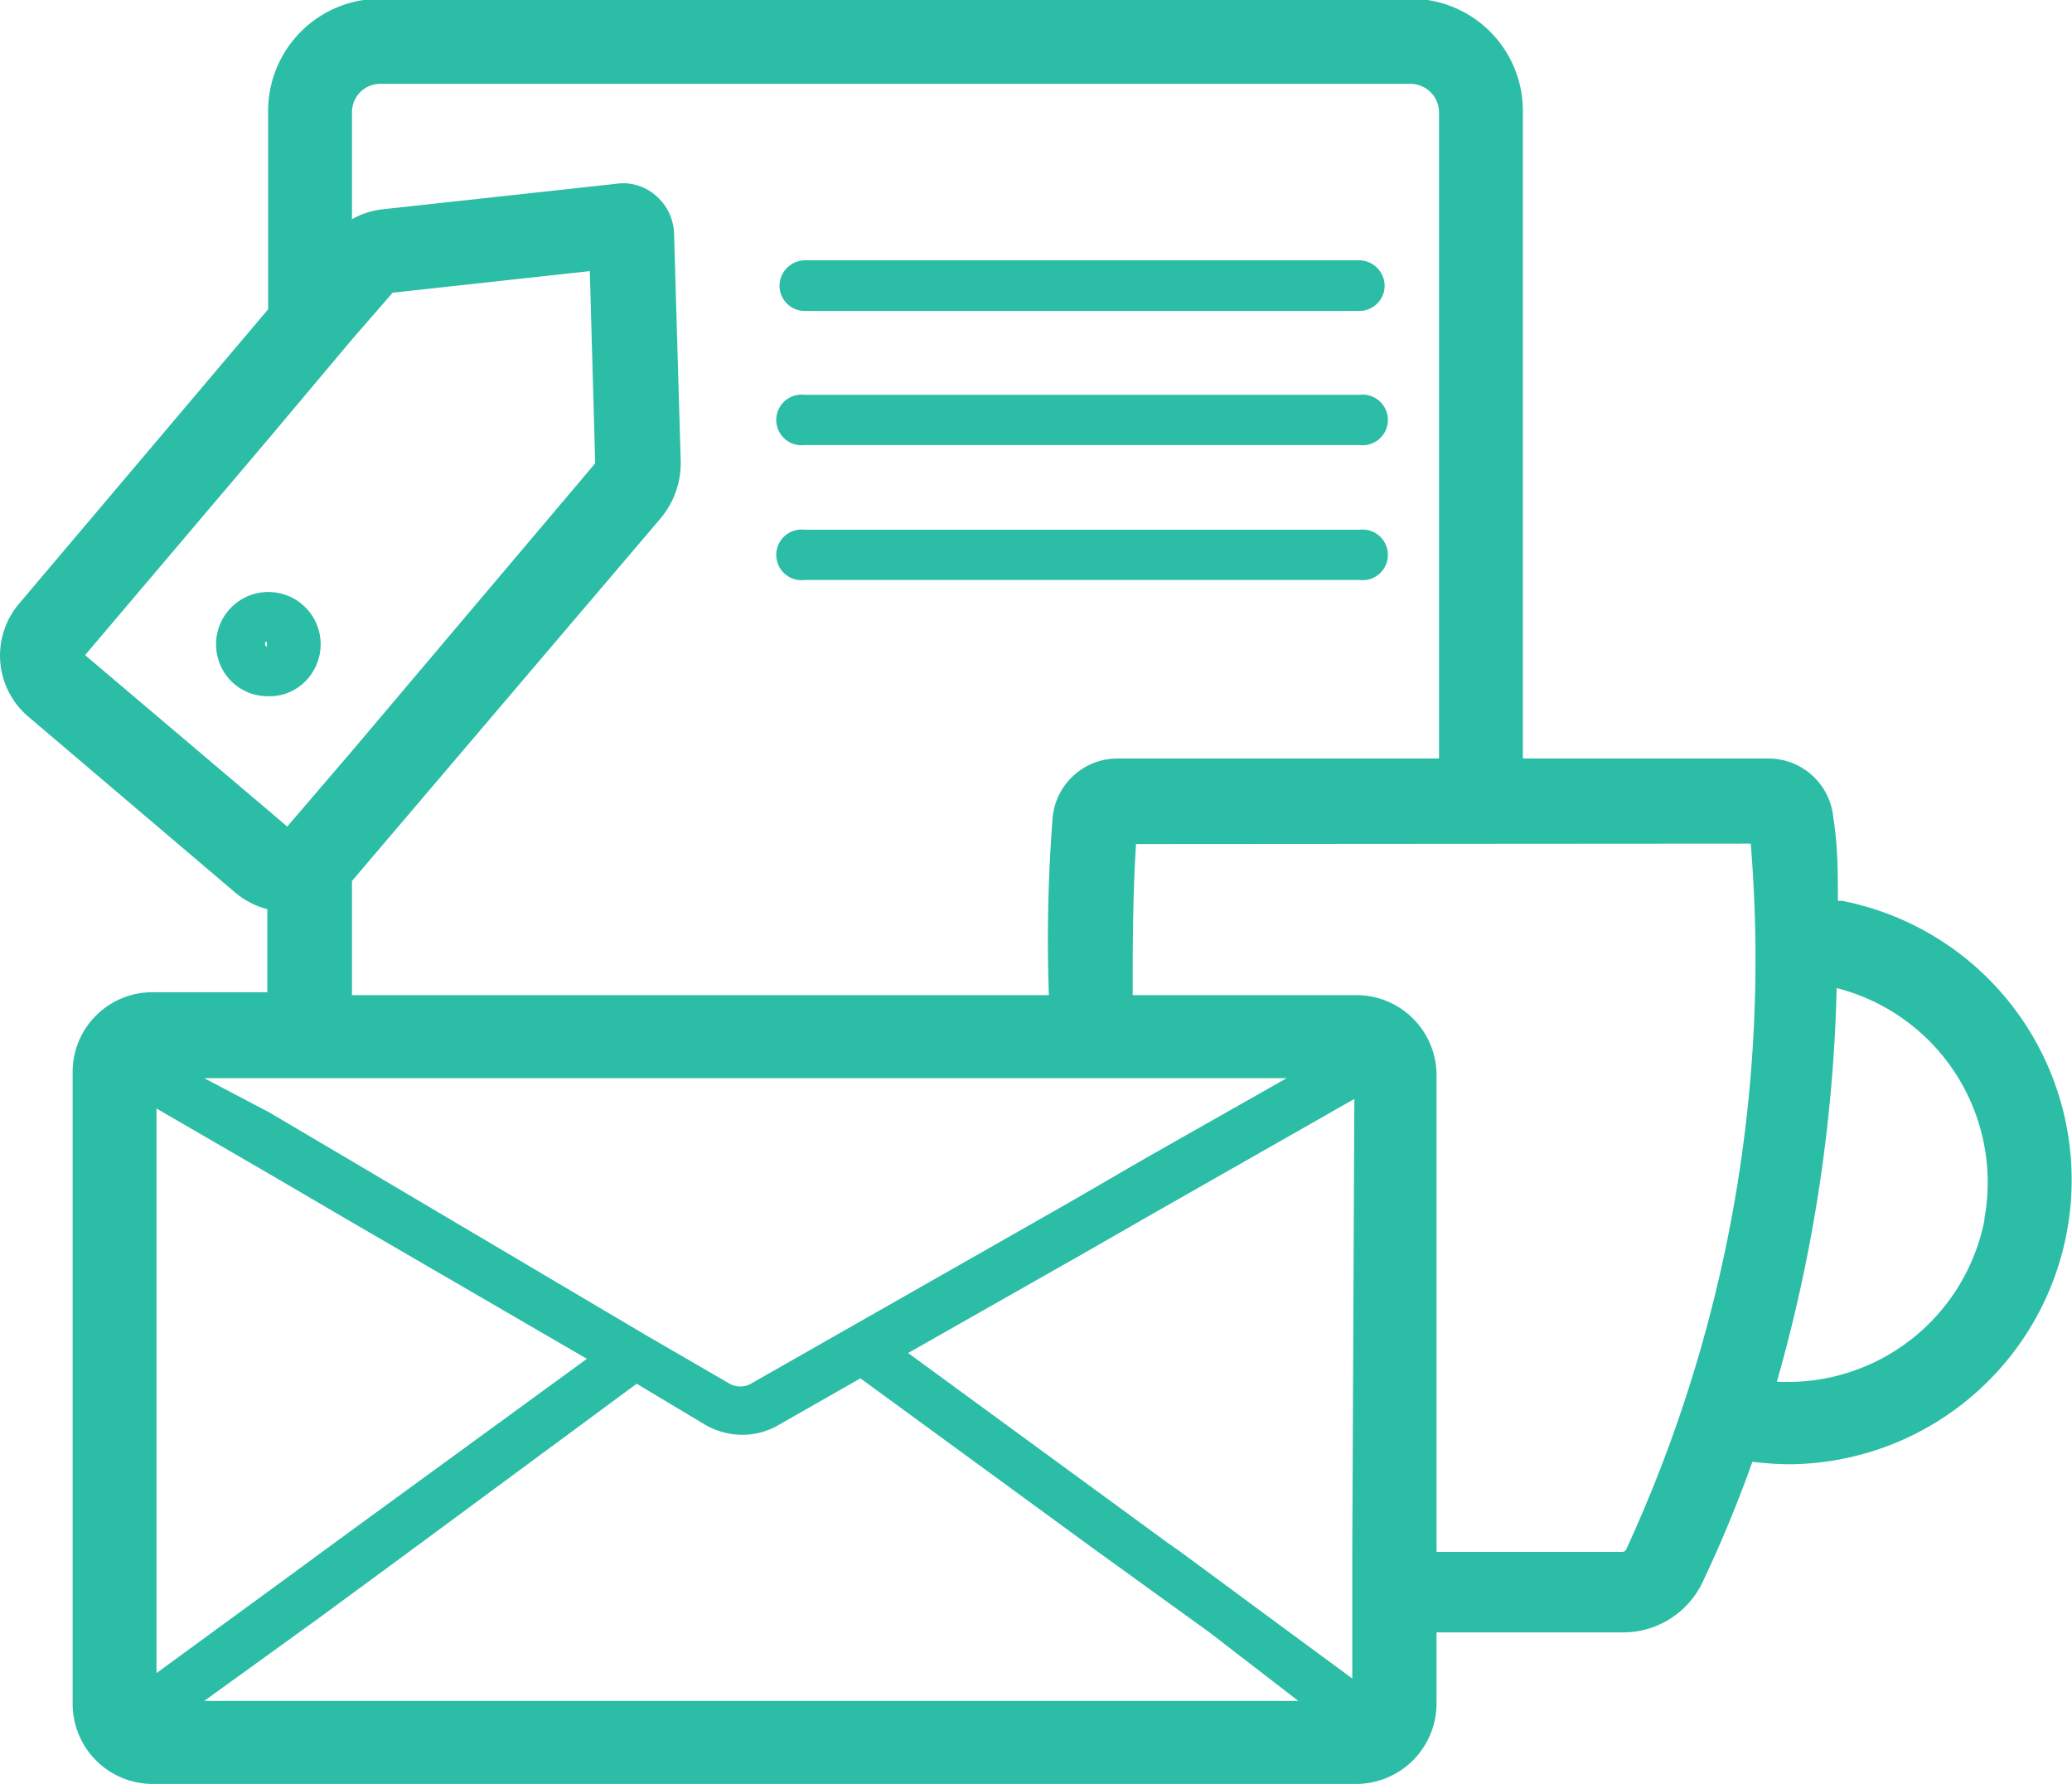 <svg id="Слой_1" data-name="Слой 1" xmlns="http://www.w3.org/2000/svg" viewBox="0 0 49.92 42.97"><defs><style>.cls-1{fill:#2cbda7;}</style></defs><title>Branding</title><path class="cls-1" d="M45.47,21.73h-.11c0-.65,0-1.31-.11-2a1.57,1.57,0,0,0-1.56-1.43H37.77V2.73A2.7,2.7,0,0,0,35.07,0H10.24a2.7,2.7,0,0,0-2.7,2.7V7.48l-6,7.09a1.93,1.93,0,0,0,.22,2.72l5,4.25a2,2,0,0,0,.76.39v2H4.76a1.92,1.92,0,0,0-1.93,1.93V41.07A1.93,1.93,0,0,0,4.76,43h29a1.94,1.94,0,0,0,1.93-1.93V39.35h4.48a2.12,2.12,0,0,0,1.92-1.19,31.11,31.11,0,0,0,1.21-2.92,8.28,8.28,0,0,0,.86.06,6.85,6.85,0,0,0,1.31-13.57ZM9.56,2.73a.68.68,0,0,1,.68-.68H35.07a.69.69,0,0,1,.68.68V18.3H28a1.57,1.57,0,0,0-1.56,1.43A38.14,38.14,0,0,0,26.35,24H9.56V21.25L17,12.51a2.07,2.07,0,0,0,.48-1.38l-.16-5.47a1.24,1.24,0,0,0-.42-.9,1.19,1.19,0,0,0-1-.3l-5.59.61a1.94,1.94,0,0,0-.75.24ZM3.13,15.81l4.41-5.2,2-2.38,1-1.15,4.75-.52.13,4.63v0L9.56,18.12,8,19.94l-.48-.41ZM7.54,26H32.08l-3.37,1.91L26.83,29l-7.66,4.36a.52.52,0,0,1-.51,0l-2-1.16h0L9.56,28l-2-1.18L6,26Zm-2.69.73,2.69,1.56,2,1.17,5.68,3.3L9.58,36.87,7.93,38.08,4.85,40.33ZM6,41l2.77-2L11,37.36l5.42-4,1.67,1a1.8,1.8,0,0,0,.87.23,1.74,1.74,0,0,0,.85-.22l2-1.14,5.64,4.12,2.77,2L32.36,41Zm27.66-3.65v3.11l-1.44-1.06,0,0-2.71-2-.3-.21-6.25-4.57,4.14-2.35,1.85-1.06,4.76-2.71Zm9.6-17a34,34,0,0,1-3,17,.11.11,0,0,1-.1.06H35.69V25.89A1.93,1.93,0,0,0,33.76,24H28.37c0-1.16,0-2.38.08-3.64m20.44,9.06a4.83,4.83,0,0,1-5,3.89,37.82,37.82,0,0,0,1.44-9.48A4.83,4.83,0,0,1,48.89,29.38Z" transform="translate(-1.08 -0.03)"/><path class="cls-1" d="M8.51,16.36a1.26,1.26,0,1,0-1.78.15,1.24,1.24,0,0,0,.81.29A1.21,1.21,0,0,0,8.51,16.36Zm-1-.87v.12A.08.08,0,0,1,7.48,15.49Z" transform="translate(-1.08 -0.03)"/><path class="cls-1" d="M20.47,7.52H33.83a.61.61,0,0,0,.61-.61.62.62,0,0,0-.61-.61H20.47a.62.62,0,0,0-.61.61A.61.61,0,0,0,20.47,7.52Z" transform="translate(-1.08 -0.03)"/><path class="cls-1" d="M20.47,10.75H33.83a.61.61,0,1,0,0-1.21H20.47a.61.61,0,1,0,0,1.21Z" transform="translate(-1.08 -0.03)"/><path class="cls-1" d="M20.47,14H33.83a.61.61,0,1,0,0-1.21H20.47a.61.61,0,1,0,0,1.21Z" transform="translate(-1.08 -0.03)"/></svg>